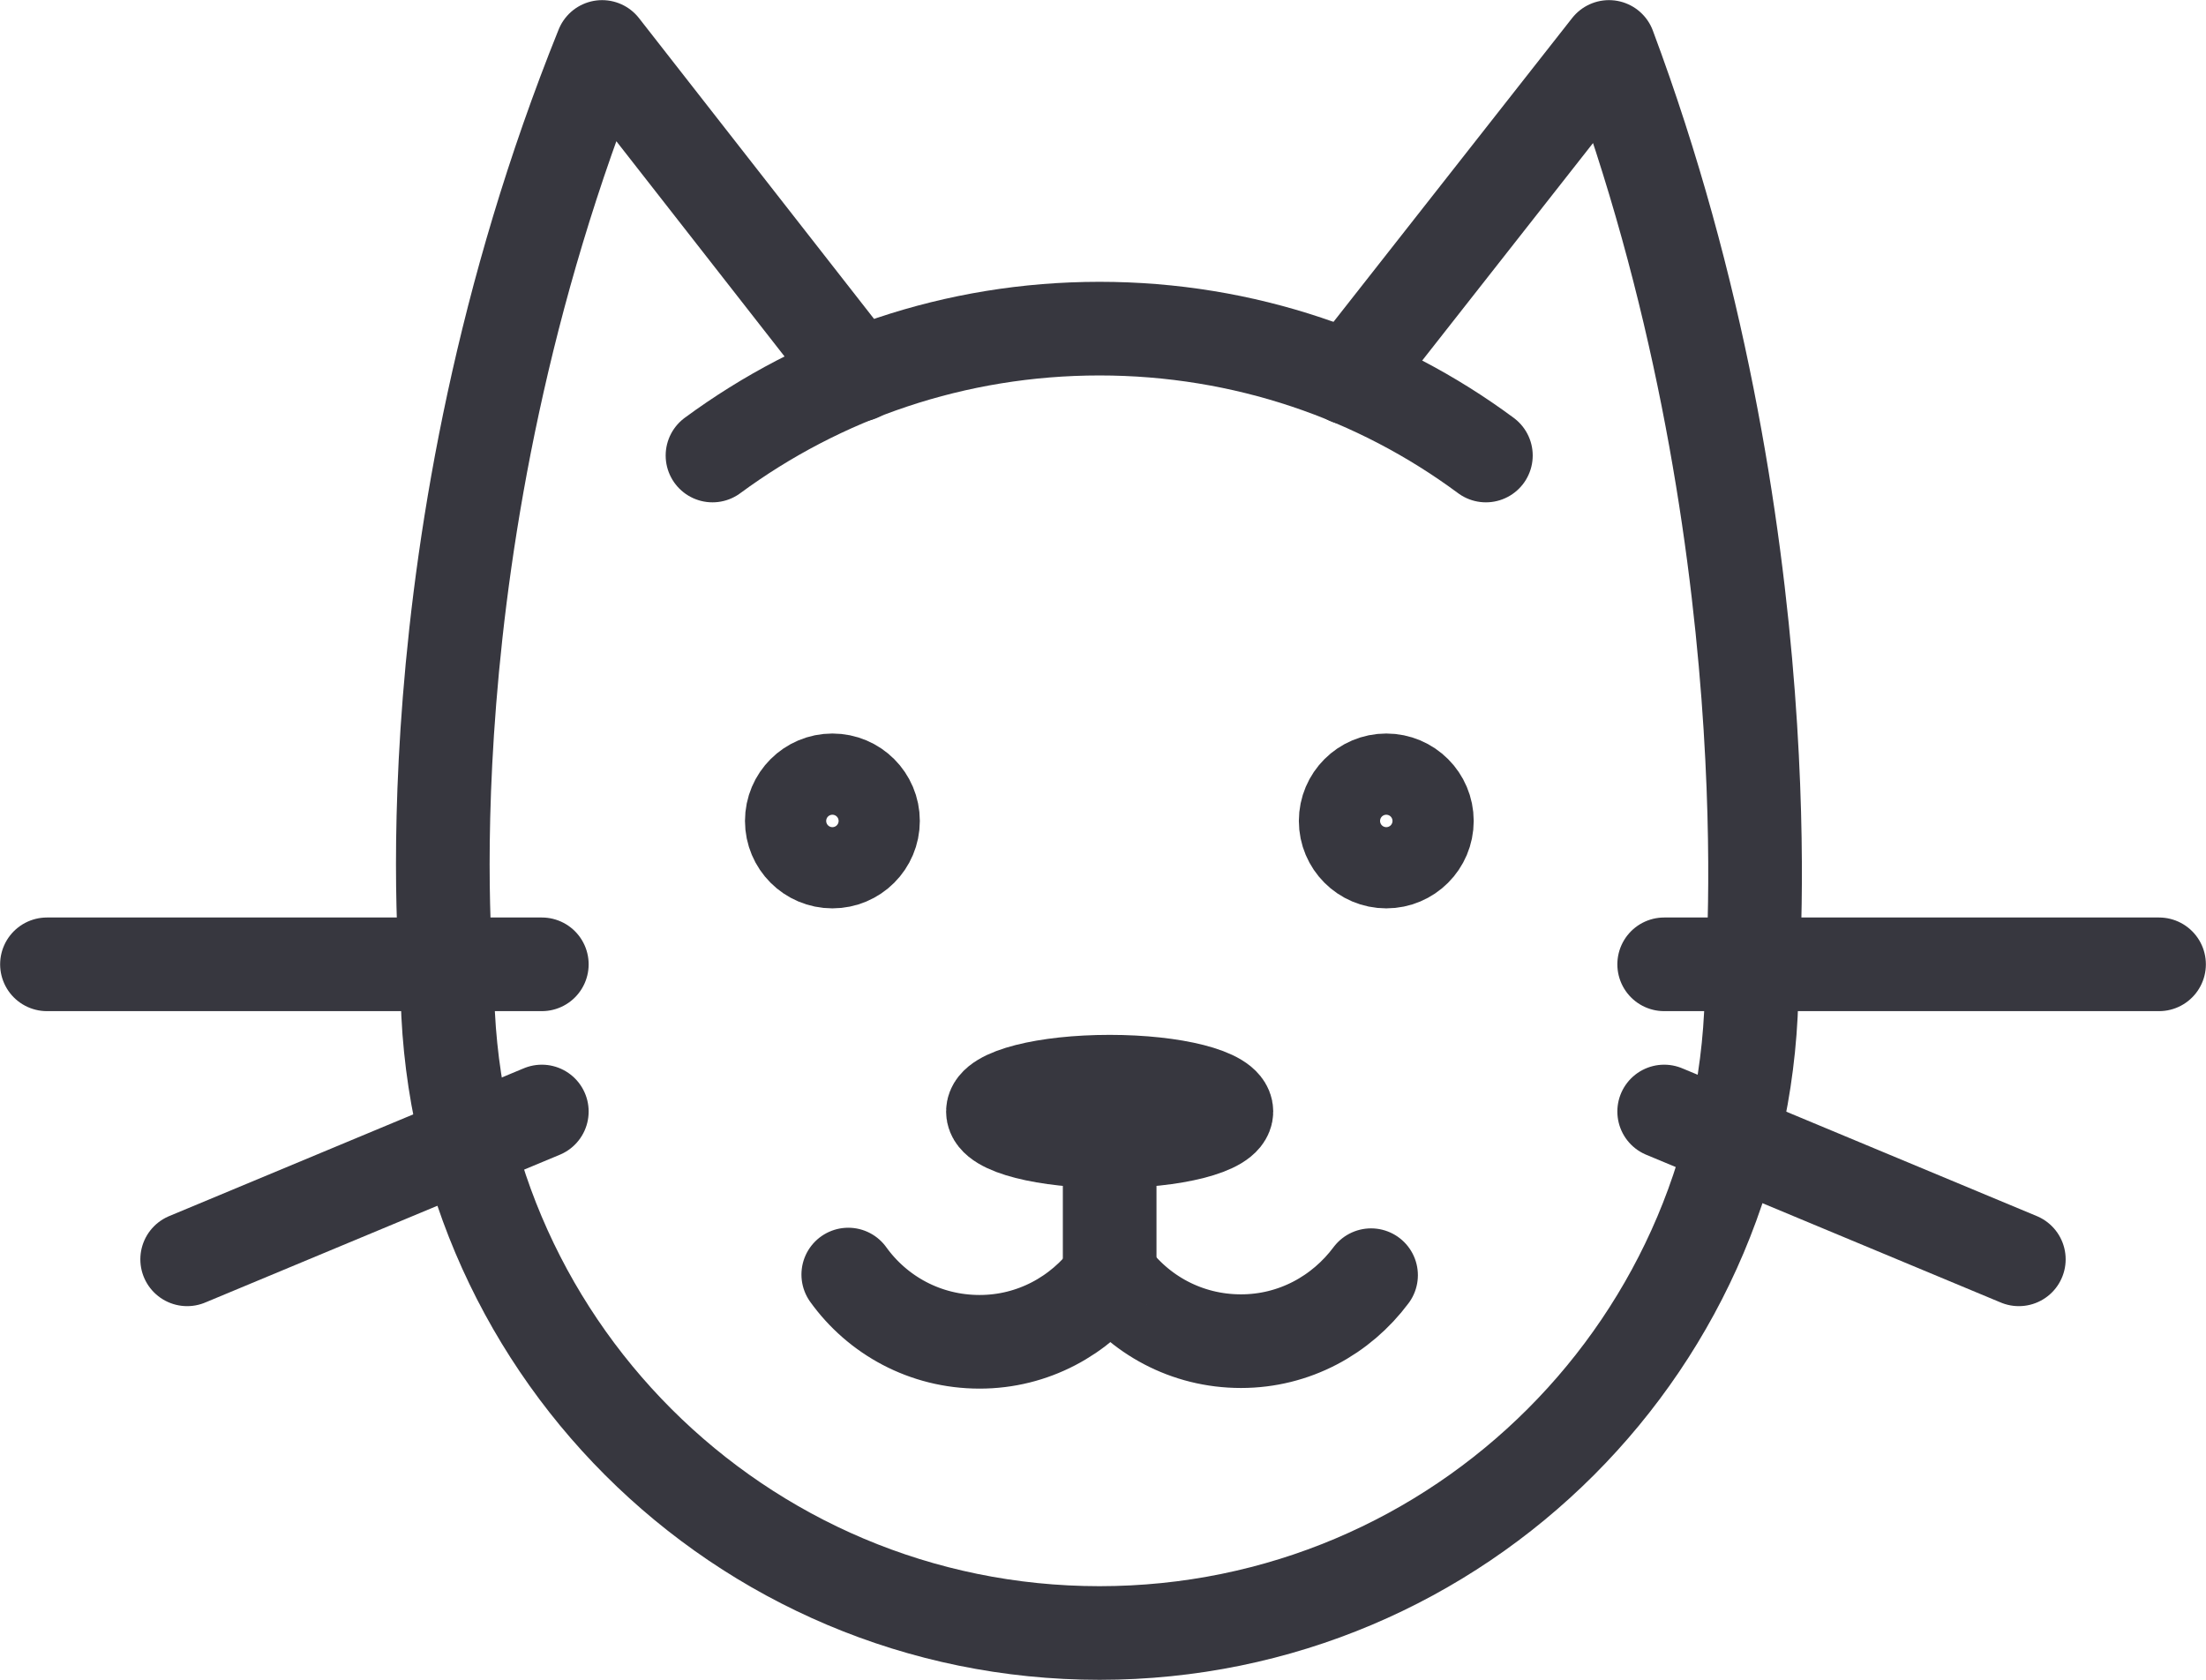 <?xml version="1.0" encoding="utf-8"?>
<!-- Generator: Adobe Illustrator 24.3.0, SVG Export Plug-In . SVG Version: 6.00 Build 0)  -->
<svg version="1.1" xmlns="http://www.w3.org/2000/svg" xmlns:xlink="http://www.w3.org/1999/xlink" x="0px" y="0px"
	 viewBox="0 0 34.77 26.48" style="enable-background:new 0 0 34.77 26.48;" xml:space="preserve">
<style type="text/css">
	.st0{fill:#FFFFFF;}
	.st1{fill:#171714;}
	.st2{fill:none;stroke:#37373F;stroke-width:1.5;stroke-miterlimit:10;}
	.st3{fill:none;stroke:#37373F;stroke-width:1.5;stroke-linecap:round;stroke-miterlimit:10;}
	.st4{fill:none;stroke:#37373F;stroke-width:1.5;stroke-linecap:round;stroke-linejoin:round;stroke-miterlimit:10;}
	.st5{fill:none;stroke:#37373F;stroke-width:1.3;stroke-linecap:round;stroke-linejoin:round;stroke-miterlimit:10;}
	.st6{fill:none;stroke:#37373F;stroke-linecap:round;stroke-linejoin:round;stroke-miterlimit:10;}
	.st7{fill:none;stroke:#37373F;stroke-width:1.476;stroke-linecap:round;stroke-linejoin:round;stroke-miterlimit:10;}
	.st8{fill:none;stroke:#37373F;stroke-width:1.2;stroke-linecap:round;stroke-linejoin:round;stroke-miterlimit:10;}
	.st9{fill:none;stroke:#37373F;stroke-width:1.307;stroke-linecap:round;stroke-linejoin:round;stroke-miterlimit:10;}
	.st10{fill:#37373F;}
	.st11{fill:none;stroke:#37373F;stroke-width:2.116;stroke-linecap:round;stroke-linejoin:round;stroke-miterlimit:10;}
	.st12{fill:none;stroke:#FC5A2A;stroke-width:1.262;stroke-linecap:round;stroke-miterlimit:10;}
	.st13{fill:#FC5A2A;}
	.st14{fill:#FC5A2A;stroke:#FC5A2A;stroke-width:1.5;stroke-miterlimit:10;}
</style>
<g id="TEXTO">
</g>
<g id="ICONOS">
	<g>
		<path class="st7" d="M23.42,7.18c-1.7-1.26-3.81-2-6.09-2c-2.28,0-4.39,0.74-6.1,2"/>
		<path class="st7" d="M13.53,5.91L9.49,0.74C6.33,8.58,7.05,15.46,7.05,15.46c0,5.68,4.6,10.28,10.28,10.28s10.28-4.6,10.28-10.28
			c0,0,0.6-7.09-2.25-14.72l-4.1,5.22"/>
		<line class="st7" x1="8.54" y1="15.2" x2="0.74" y2="15.2"/>
		<line class="st7" x1="2.95" y1="19.85" x2="8.54" y2="17.52"/>
		<line class="st7" x1="26.23" y1="15.2" x2="34.03" y2="15.2"/>
		<line class="st7" x1="31.82" y1="19.85" x2="26.23" y2="17.52"/>
		<g>
			<g>
				<circle class="st7" cx="21.85" cy="12.94" r="0.64"/>
				<circle class="st7" cx="13.12" cy="12.94" r="0.64"/>
			</g>
			<ellipse class="st7" cx="17.49" cy="17.52" rx="1.84" ry="0.47"/>
		</g>
		<path class="st7" d="M13.37,20.09c0.46,0.64,1.21,1.06,2.07,1.06c0.84,0,1.58-0.41,2.05-1.04v-0.03c0.46,0.64,1.21,1.06,2.07,1.06
			c0.84,0,1.58-0.41,2.05-1.04"/>
		<line class="st7" x1="17.49" y1="20.09" x2="17.49" y2="17.52"/>
	</g>
</g>
</svg>
